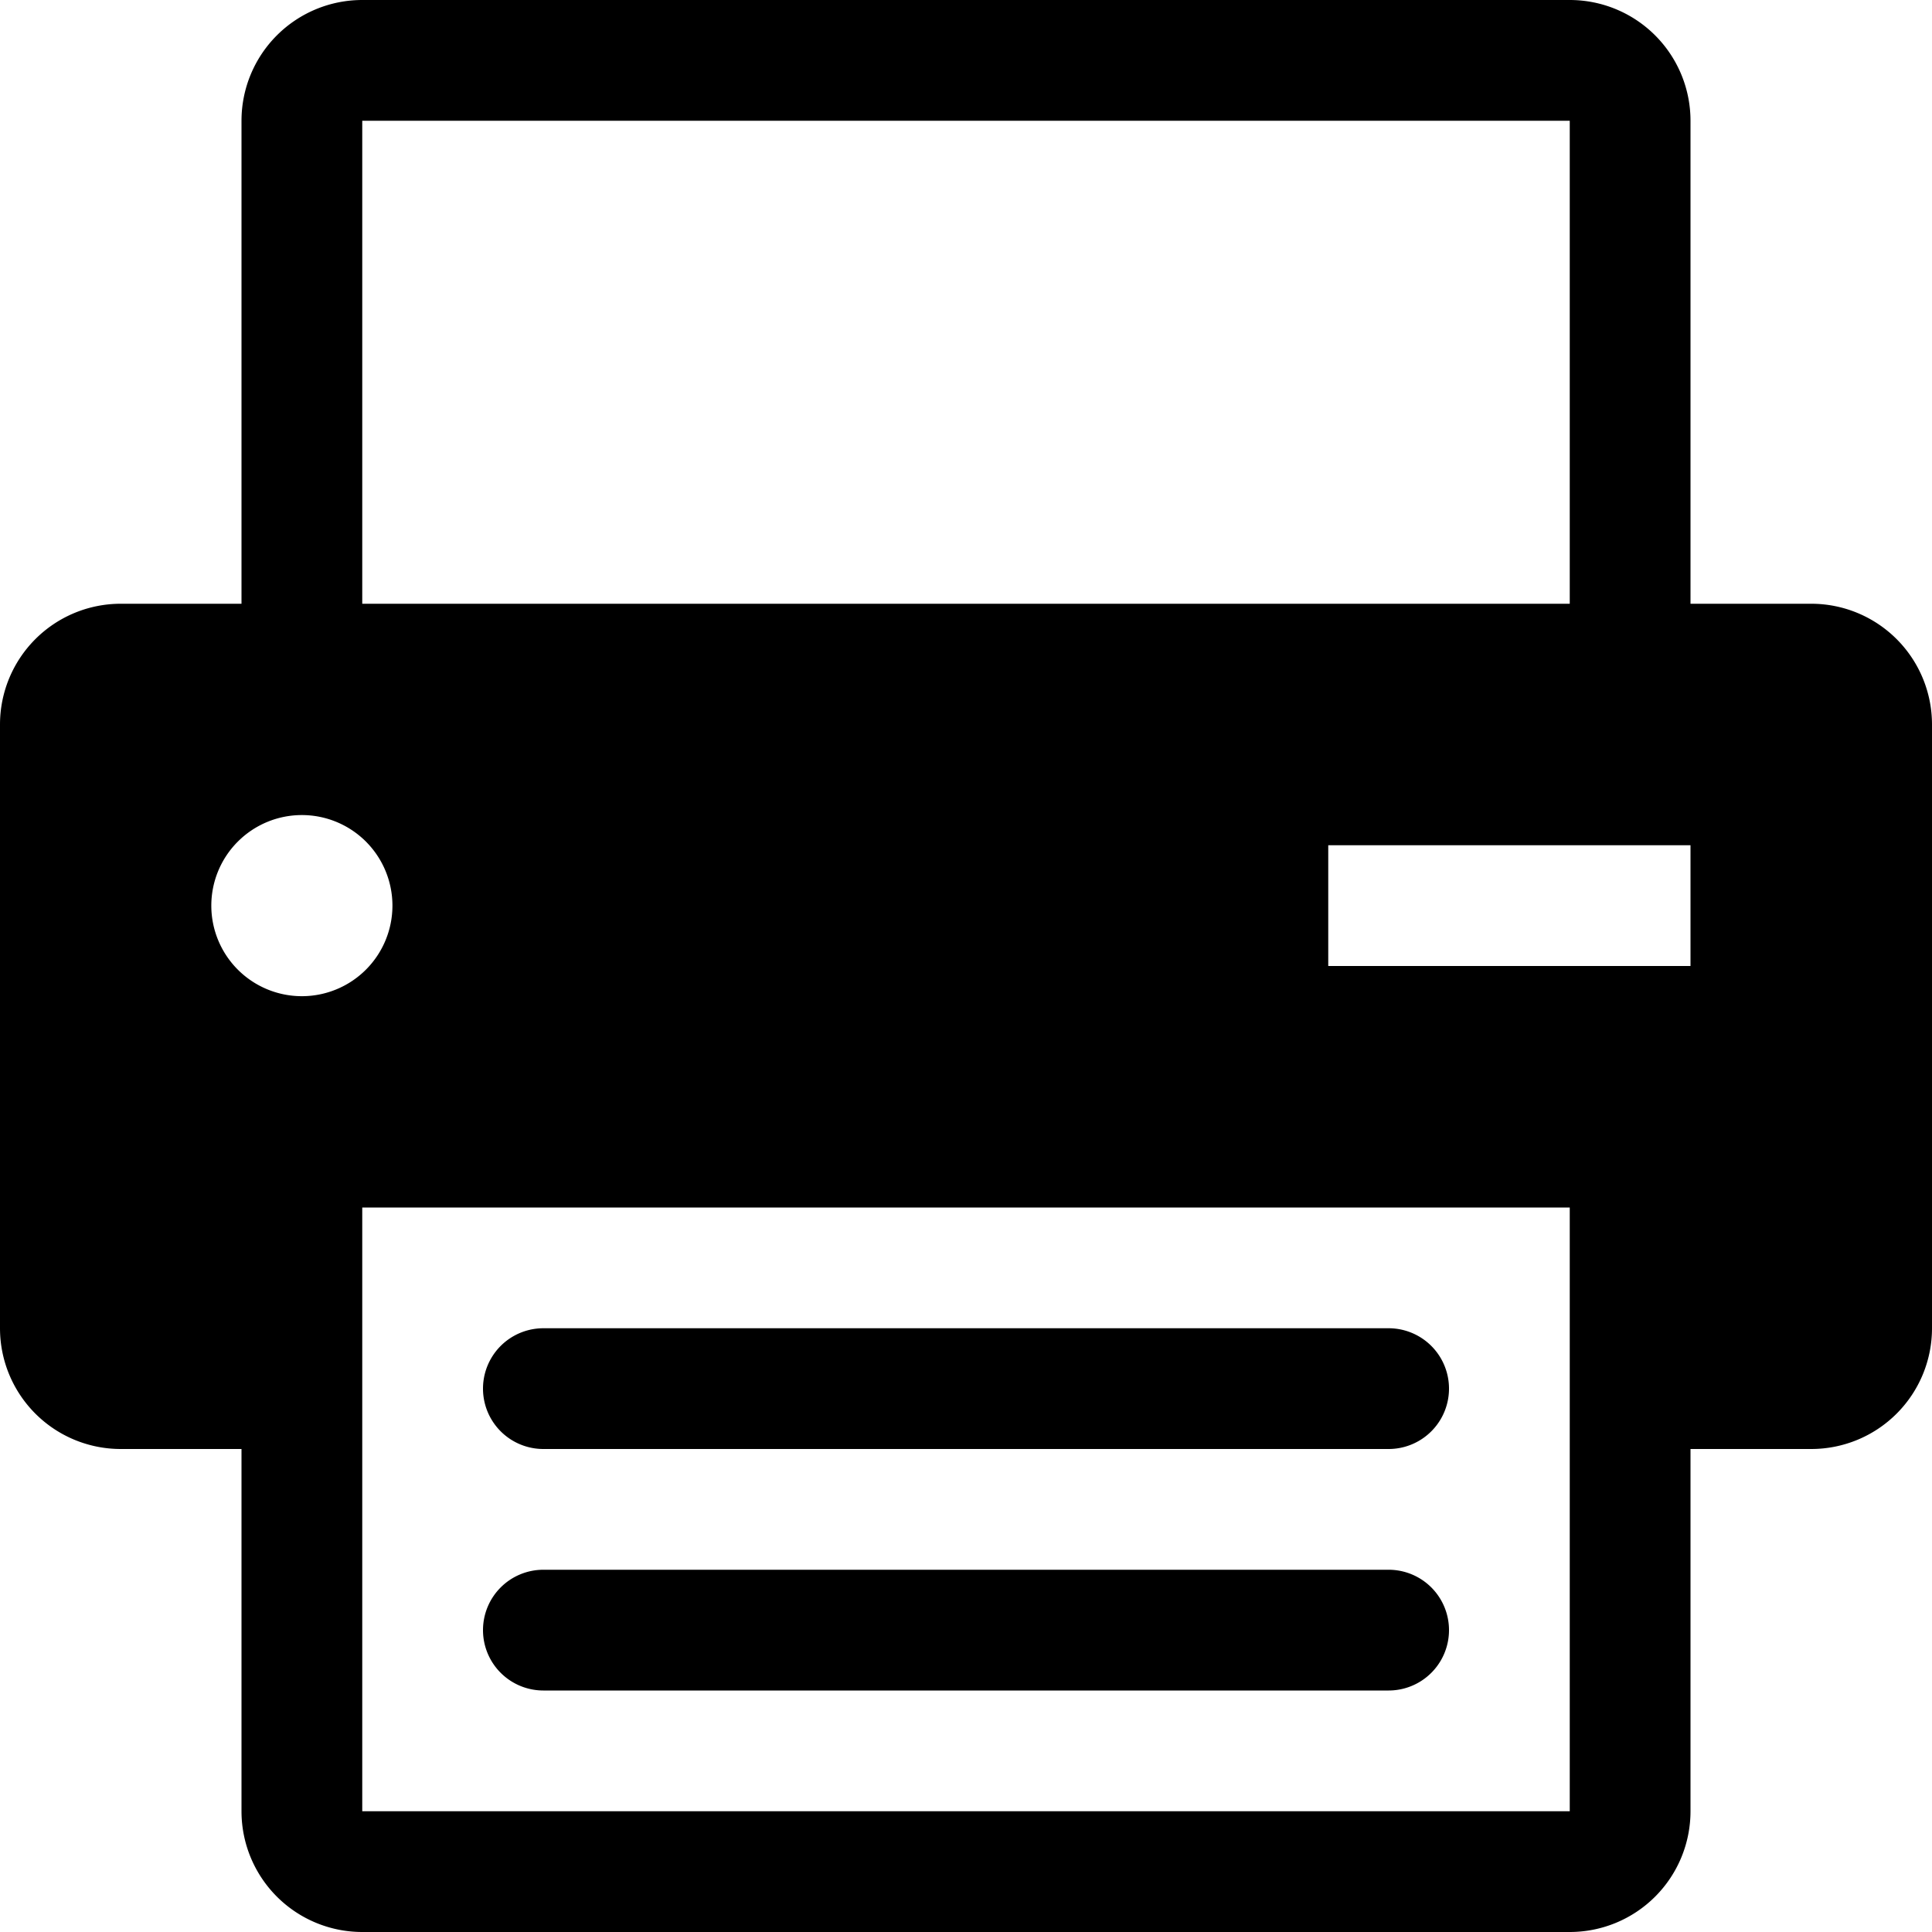 <svg xmlns="http://www.w3.org/2000/svg" width="16" height="16" viewBox="0 0 16 16">
    <path d="M4,13.5a.5.5,0,0,1,.5-.5h7a.5.5,0,0,1,0,1h-7A.5.5,0,0,1,4,13.5ZM4.5,12h7a.5.5,0,0,0,0-1h-7a.5.5,0,0,0,0,1ZM16,6v5a1,1,0,0,1-1,1H14v3a1,1,0,0,1-1,1H3a1,1,0,0,1-1-1V12H1a1,1,0,0,1-1-1V6A1,1,0,0,1,1,5H2V1A1,1,0,0,1,3,0H13a1,1,0,0,1,1,1V5h1A1,1,0,0,1,16,6ZM3,5H13V1H3Zm.25,2.5a.75.75,0,1,0-.75.75A.75.75,0,0,0,3.25,7.5ZM13,10H3v5H13Zm1-3H11V8h3Z"/>
</svg>
